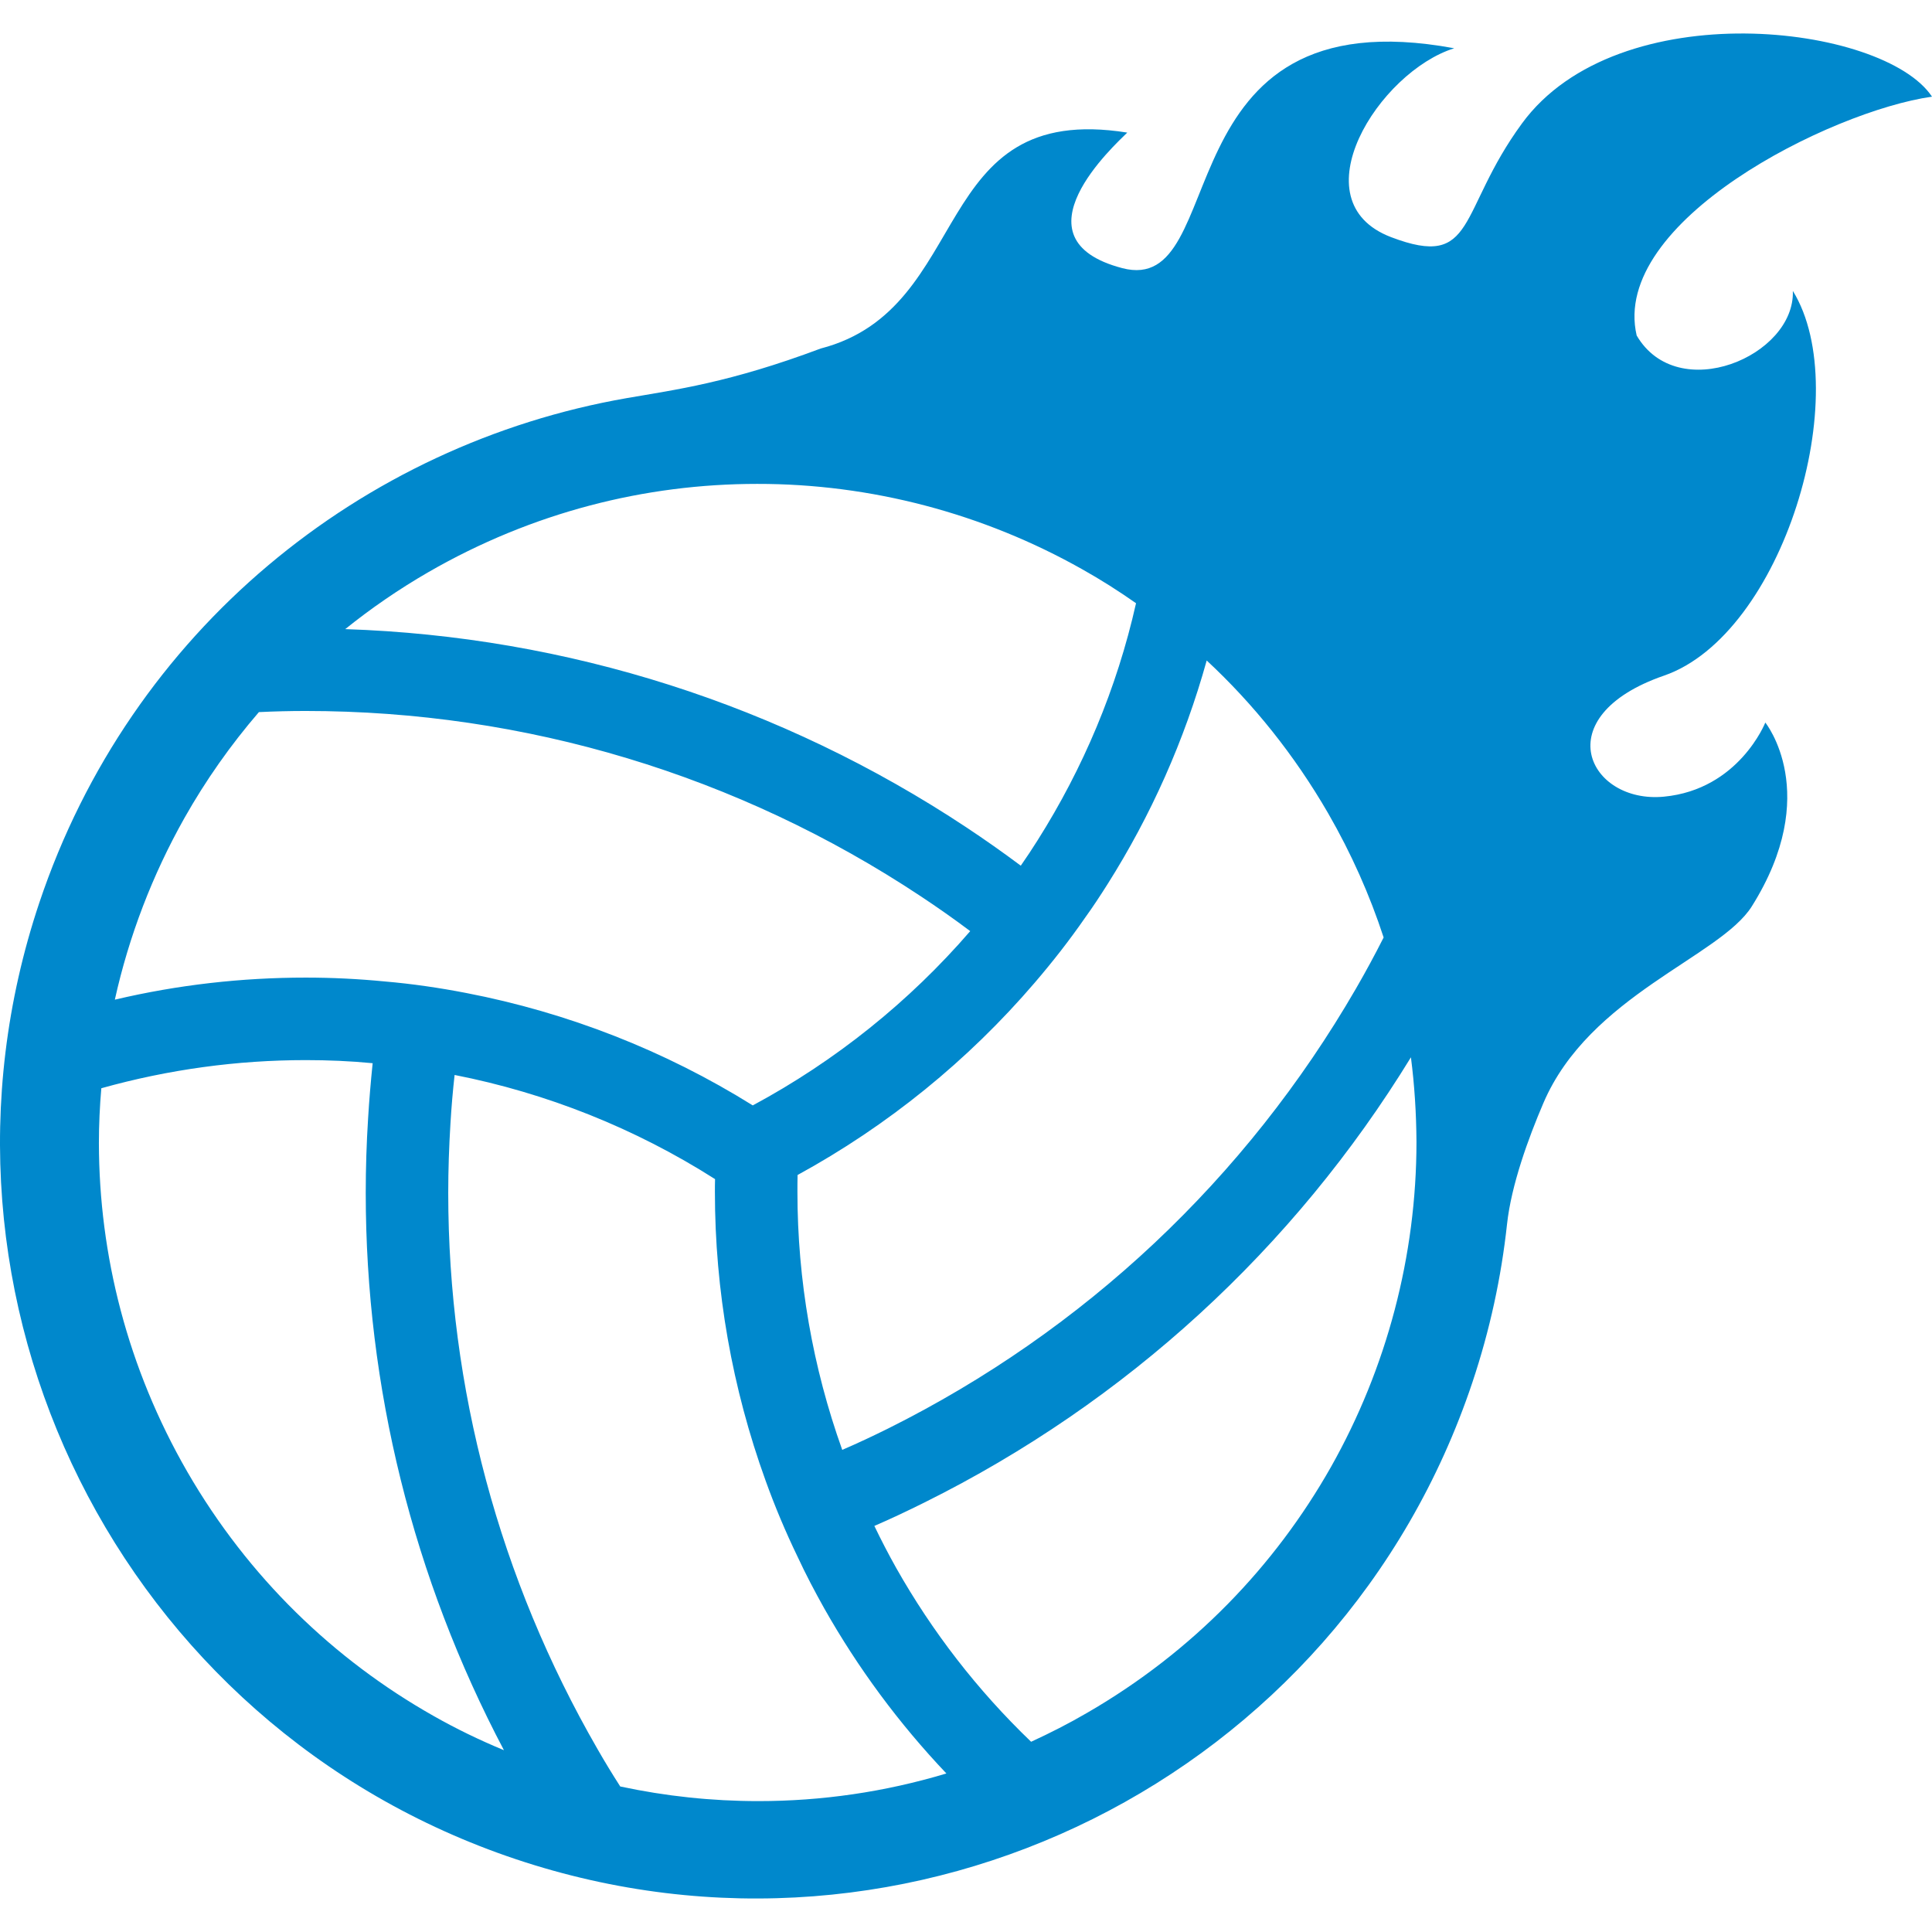 <svg width="512" height="512" viewBox="0 0 512 512" xmlns="http://www.w3.org/2000/svg">
  <path d="M440.982,179.047c31.455-10.869,50.788-74.986,34.14-101.954c0.619,17.314-30.526,30.426-41.388,11.813C426.709,58.742,485.047,29.438,512,25.616c-12.803-19.271-83.179-27.726-108.67,7.11c-17.166,23.448-11.928,38.796-34.704,30.109c-24.91-9.531-3.18-43.817,16.756-50.045c-78.584-14.536-58.477,66.012-87.976,58.268c-29.505-7.736-1.88-32.708,1.331-35.919c-52.97-8.456-40.336,46.618-81.246,57.224c-24.252,9.09-38.34,10.877-51.399,13.144C95.967,117.715,34.612,167.009,10.413,239.249c-35.106,104.878,21.437,218.336,126.3,253.458c104.87,35.107,218.344-21.421,253.466-126.3c4.657-13.909,7.682-27.966,9.198-41.976c1.122-10.39,5.678-22.876,9.639-32.113c12.199-28.531,46.795-38.727,55.212-52.095c18.83-29.931,3.598-48.738,3.598-48.738s-7.002,17.746-26.883,19.642C421.046,213.031,409.534,189.916,440.982,179.047zM319.788,175.039c12.355,11.488,23.24,25.034,32.168,40.46c6.142,10.645,11.055,21.715,14.722,32.94c-2.313,4.58-4.75,9.082-7.326,13.538c-29.149,50.385-72,90.675-124.065,116.63c-4,1.98-7.983,3.86-12.084,5.624c-7.821-21.824-11.875-45.001-11.875-68.349c0-1.478,0-2.986,0.039-4.495c23.92-13.074,45.194-30.364,62.817-50.927c4.758-5.547,9.26-11.302,13.422-17.321c2.066-2.862,3.991-5.802,5.887-8.796C304.974,216.18,313.893,196.244,319.788,175.039zM113.528,151.622c27.556-15.89,57.487-23.386,87.109-23.386c30.148-0.046,59.916,7.821,86.166,22.628c4.881,2.731,9.639,5.756,14.257,8.997c-5.083,22.636-14.057,43.794-26.071,62.802c-1.423,2.259-2.893,4.495-4.456,6.73h-0.046c-4.665-3.489-9.462-6.862-14.343-10.103c-49.117-32.554-105.854-50.633-164.655-52.567C98.342,161.207,105.66,156.171,113.528,151.622zM48.885,216.768c5.6-9.918,12.192-19.302,19.726-28.051c4.124-0.201,8.286-0.302,12.409-0.302c58.199,0,114.572,16.996,163.016,49.124c4.456,2.955,8.827,6.018,13.082,9.221c-16.114,18.66-35.671,34.38-57.626,46.185c-23.348-14.567-49.125-24.616-75.908-29.784c-7.186-1.393-14.42-2.452-21.707-3.071c-6.932-0.673-13.872-1.014-20.857-1.014c-16.872,0-33.853,1.895-50.587,5.848C34.163,248.107,40.383,231.861,48.885,216.768zM114.796,454.685c-26.241-14.854-48.962-36.631-65.153-64.636c-15.89-27.556-23.387-57.487-23.434-87.108c0-4.882,0.225-9.701,0.642-14.544c17.84-4.998,36.089-7.458,54.168-7.458c5.934,0,11.86,0.248,17.738,0.82c-0.495,4.874-0.92,9.755-1.206,14.621c-0.418,6.56-0.626,13.151-0.626,19.766c0,51.484,12.525,101.986,36.623,147.675C127.12,461.16,120.846,458.127,114.796,454.685zM200.969,477.313c-12.339,0-24.562-1.3-36.546-3.868h-0.046c-2.105-3.28-4.132-6.607-6.058-9.972c-25.993-45.086-39.532-95.634-39.532-147.327c0-6.119,0.208-12.262,0.588-18.404c0.256-4.348,0.627-8.649,1.099-12.865c24.392,4.789,47.856,14.126,69.022,27.602c-0.039,1.153-0.039,2.298-0.039,3.404c0,26.171,4.588,52.033,13.422,76.472c2.467,6.854,5.292,13.584,8.486,20.191c2.166,4.673,4.579,9.252,7.094,13.739c8.881,15.697,19.696,30.38,32.345,43.702C234.405,474.923,217.679,477.313,200.969,477.313zM352.713,388.773c-14.861,26.249-36.6,48.962-64.643,65.162c-4.843,2.824-9.794,5.338-14.814,7.651c-14.305-13.724-26.241-29.235-35.749-46.053c-2.058-3.667-3.977-7.372-5.794-11.148c4.494-1.934,8.904-4.038,13.33-6.235c53.371-26.527,97.784-67.227,128.867-117.953c0.959,7.434,1.424,14.915,1.47,22.412C375.38,332.756,367.52,362.532,352.713,388.773z" fill="#0088cc"/>
</svg>